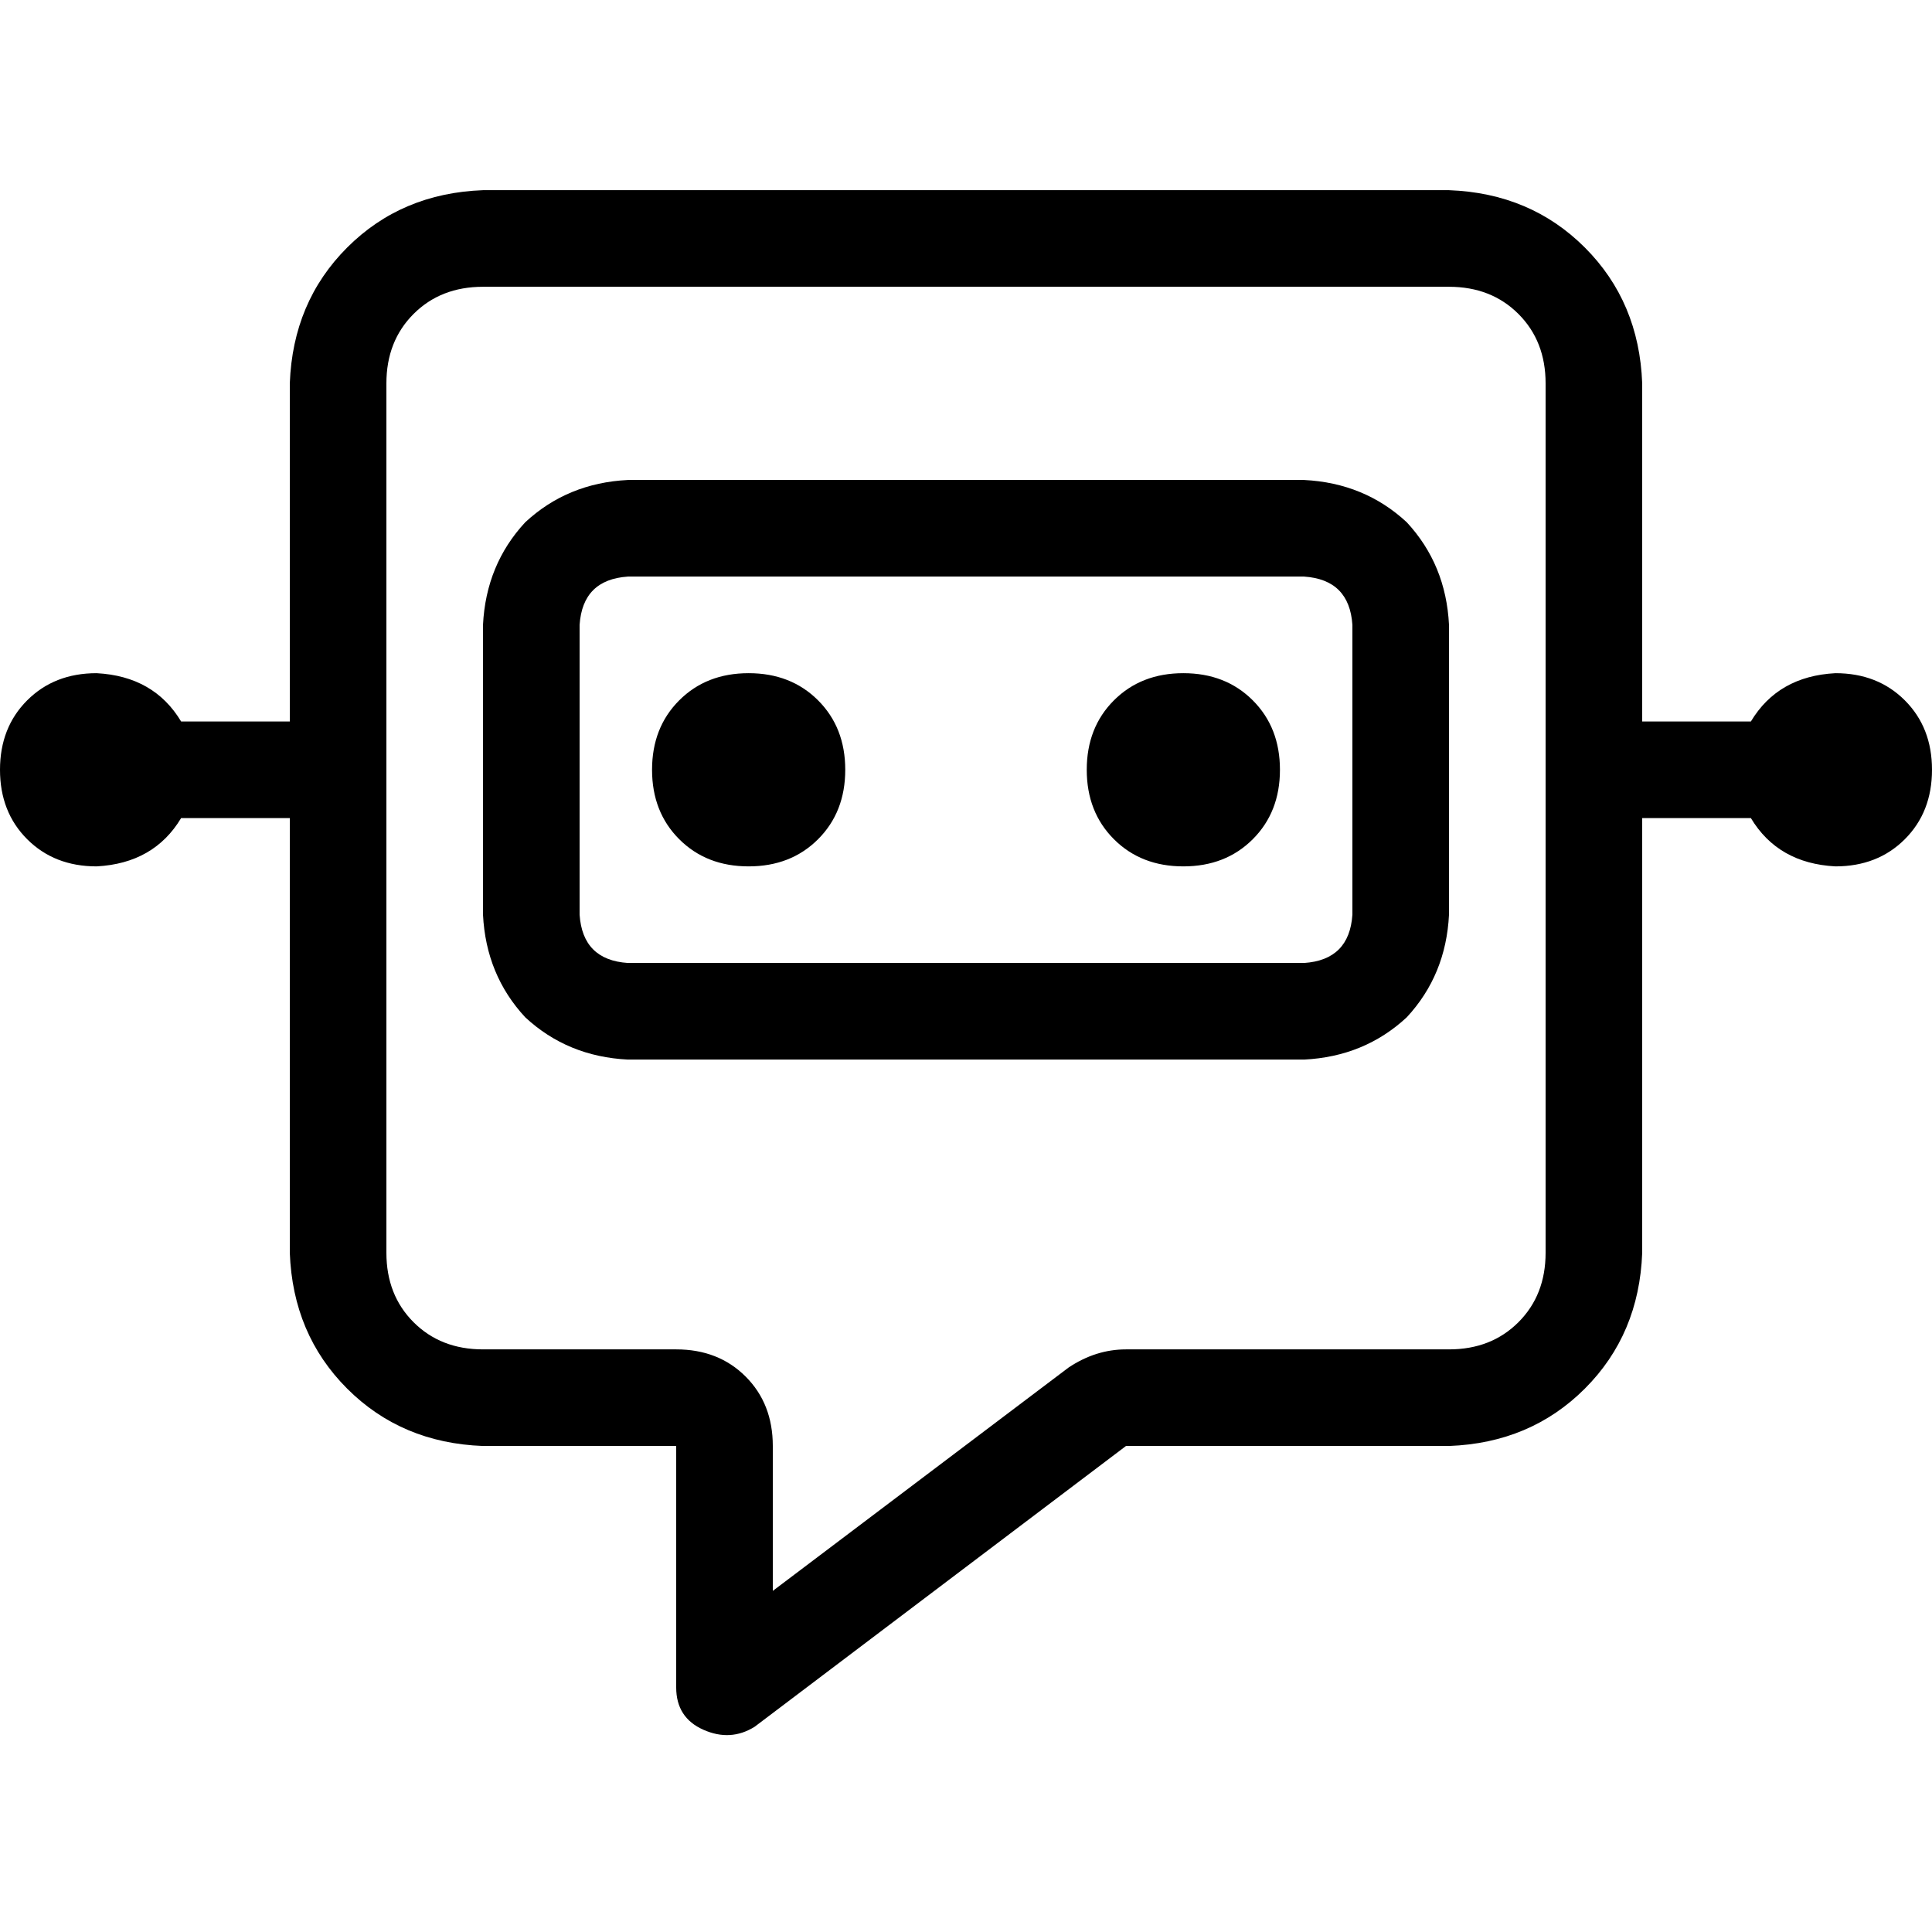 <svg xmlns="http://www.w3.org/2000/svg" viewBox="0 0 512 512">
  <path d="M 179.2 357.6 Q 190.4 357.6 197.6 364.8 L 197.6 364.8 Q 204.8 372 204.8 383.2 L 204.8 421.6 L 283.2 362.4 Q 290.4 357.6 298.4 357.6 L 384 357.6 Q 395.2 357.6 402.4 350.4 Q 409.6 343.2 409.6 332 L 409.6 204 L 409.6 101.6 Q 409.6 90.4 402.4 83.2 Q 395.2 76 384 76 L 128 76 Q 116.8 76 109.6 83.2 Q 102.4 90.4 102.4 101.6 L 102.4 204 L 102.4 332 Q 102.4 343.2 109.6 350.4 Q 116.8 357.6 128 357.6 L 179.2 357.6 L 179.2 357.6 Z M 435.2 101.6 L 435.2 191.2 L 464 191.2 Q 471.2 179.2 486.4 178.4 Q 497.6 178.4 504.8 185.6 Q 512 192.8 512 204 Q 512 215.2 504.8 222.4 Q 497.6 229.6 486.4 229.6 Q 471.2 228.8 464 216.8 L 435.2 216.8 L 435.2 332 Q 434.4 353.6 420 368 Q 405.6 382.4 384 383.2 L 298.4 383.2 L 200 457.6 Q 193.6 461.6 186.4 458.4 Q 179.2 455.2 179.2 447.2 L 179.2 408.8 L 179.2 383.2 L 153.6 383.2 L 128 383.2 Q 106.4 382.4 92 368 Q 77.6 353.6 76.8 332 L 76.8 216.8 L 48 216.8 Q 40.8 228.8 25.6 229.6 Q 14.4 229.6 7.2 222.4 Q 0 215.2 0 204 Q 0 192.8 7.2 185.6 Q 14.4 178.4 25.6 178.4 Q 40.8 179.2 48 191.2 L 76.8 191.2 L 76.8 101.6 Q 77.6 80 92 65.6 Q 106.4 51.2 128 50.4 L 384 50.4 Q 405.6 51.2 420 65.6 Q 434.4 80 435.2 101.6 L 435.2 101.6 Z M 166.4 152.8 Q 154.4 153.6 153.6 165.6 L 153.6 242.4 Q 154.4 254.4 166.4 255.2 L 345.6 255.2 Q 357.6 254.4 358.4 242.4 L 358.4 165.6 Q 357.6 153.6 345.6 152.8 L 166.4 152.8 L 166.4 152.8 Z M 128 165.6 Q 128.8 149.6 139.2 138.4 L 139.2 138.4 Q 150.4 128 166.4 127.2 L 345.6 127.2 Q 361.6 128 372.8 138.4 Q 383.2 149.6 384 165.6 L 384 242.4 Q 383.2 258.4 372.8 269.6 Q 361.6 280 345.6 280.8 L 166.4 280.8 Q 150.4 280 139.2 269.6 Q 128.8 258.4 128 242.4 L 128 165.6 L 128 165.6 Z M 172.8 204 Q 172.8 192.8 180 185.6 L 180 185.6 Q 187.2 178.4 198.4 178.4 Q 209.6 178.4 216.8 185.6 Q 224 192.8 224 204 Q 224 215.2 216.8 222.4 Q 209.6 229.6 198.4 229.6 Q 187.2 229.6 180 222.4 Q 172.8 215.2 172.8 204 L 172.8 204 Z M 313.6 178.4 Q 324.8 178.4 332 185.6 L 332 185.6 Q 339.2 192.8 339.2 204 Q 339.2 215.2 332 222.4 Q 324.8 229.6 313.6 229.6 Q 302.4 229.6 295.2 222.4 Q 288 215.2 288 204 Q 288 192.8 295.2 185.6 Q 302.4 178.4 313.6 178.4 L 313.6 178.4 Z" />
</svg>